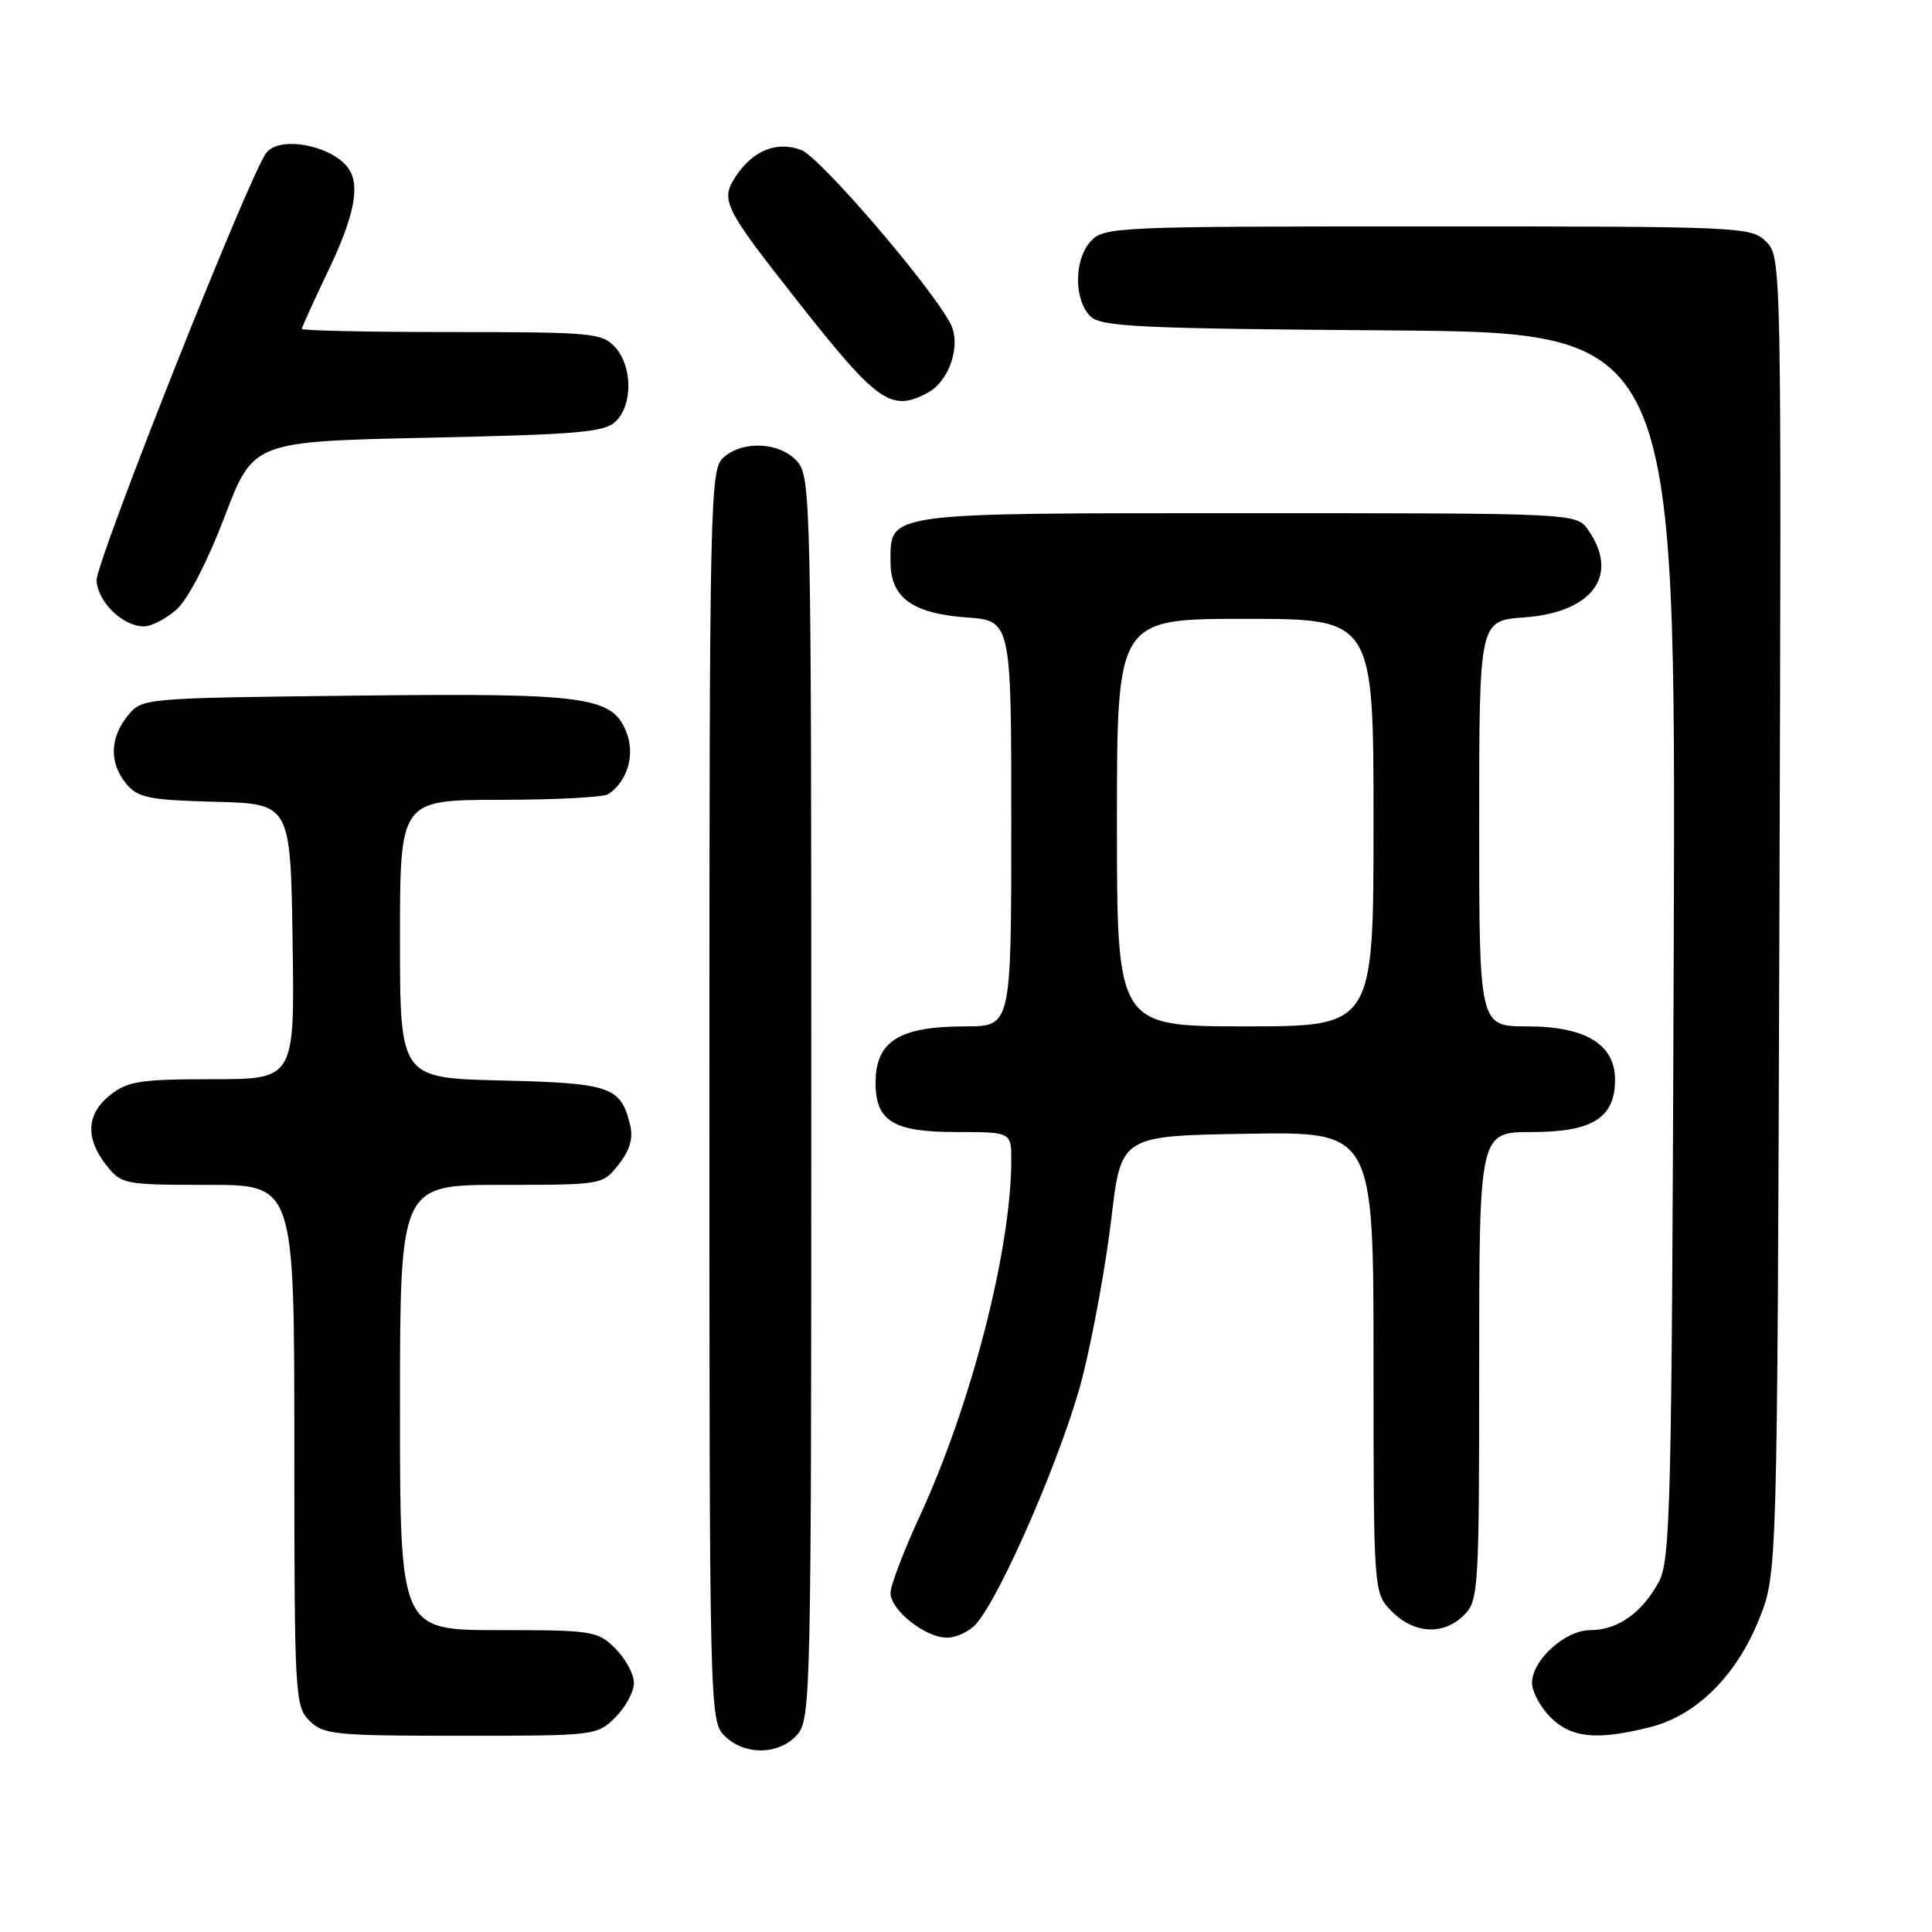 <?xml version="1.0" encoding="UTF-8" standalone="no"?>
<!DOCTYPE svg PUBLIC "-//W3C//DTD SVG 1.1//EN" "http://www.w3.org/Graphics/SVG/1.1/DTD/svg11.dtd" >
<svg xmlns="http://www.w3.org/2000/svg" xmlns:xlink="http://www.w3.org/1999/xlink" version="1.1" viewBox="0 0 256 256">
 <g >
 <path fill="currentColor"
d=" M 105.60 229.90 C 107.44 227.86 107.50 225.02 107.50 145.50 C 107.50 65.98 107.44 63.14 105.60 61.10 C 103.29 58.56 98.40 58.33 95.83 60.65 C 94.09 62.23 94.00 66.17 94.00 145.15 C 94.00 226.67 94.03 228.03 96.00 230.00 C 98.62 232.62 103.18 232.57 105.60 229.90 Z  M 81.55 227.55 C 82.90 226.20 84.00 224.15 84.00 223.00 C 84.00 221.85 82.90 219.80 81.55 218.45 C 79.19 216.10 78.56 216.00 66.05 216.00 C 53.00 216.00 53.00 216.00 53.00 186.50 C 53.00 157.00 53.00 157.00 66.43 157.00 C 79.83 157.00 79.86 157.00 81.98 154.29 C 83.47 152.40 83.93 150.82 83.49 149.04 C 82.25 143.98 80.92 143.52 66.47 143.17 C 53.00 142.85 53.00 142.85 53.00 124.42 C 53.00 106.00 53.00 106.00 66.25 105.98 C 73.54 105.98 80.00 105.64 80.60 105.23 C 83.18 103.51 84.21 99.91 82.96 96.91 C 81.04 92.26 77.63 91.82 46.66 92.18 C 18.82 92.50 18.82 92.50 16.91 94.86 C 14.53 97.80 14.47 101.14 16.75 103.88 C 18.28 105.71 19.75 106.01 28.50 106.24 C 38.50 106.50 38.50 106.50 38.77 124.75 C 39.05 143.00 39.05 143.00 28.16 143.00 C 18.66 143.00 16.93 143.26 14.63 145.07 C 11.46 147.57 11.26 150.79 14.07 154.37 C 16.10 156.94 16.42 157.00 27.57 157.00 C 39.00 157.00 39.00 157.00 39.00 191.50 C 39.00 224.67 39.08 226.08 41.00 228.00 C 42.85 229.85 44.33 230.00 61.05 230.00 C 78.87 230.00 79.12 229.97 81.55 227.55 Z  M 218.67 228.85 C 224.79 227.31 230.10 222.03 233.11 214.50 C 235.50 208.50 235.50 208.50 235.78 121.28 C 236.06 34.76 236.05 34.05 234.03 32.03 C 232.05 30.05 230.89 30.00 189.15 30.00 C 147.60 30.00 146.26 30.06 144.50 32.00 C 142.30 34.43 142.29 39.72 144.47 41.90 C 145.87 43.30 150.83 43.54 184.06 43.78 C 222.06 44.07 222.06 44.07 221.78 125.28 C 221.52 200.33 221.37 206.74 219.76 209.69 C 217.53 213.75 214.32 216.00 210.73 216.00 C 207.39 216.00 203.00 219.97 203.00 223.00 C 203.00 224.15 204.10 226.20 205.45 227.55 C 208.21 230.30 211.59 230.64 218.67 228.85 Z  M 129.30 215.22 C 132.62 211.55 140.99 192.15 143.44 182.46 C 144.83 176.94 146.55 167.49 147.26 161.46 C 148.55 150.50 148.55 150.50 165.27 150.23 C 182.00 149.95 182.00 149.95 182.00 180.52 C 182.00 211.09 182.00 211.09 184.45 213.55 C 187.43 216.52 191.30 216.70 194.00 214.00 C 195.91 212.09 196.00 210.67 196.00 181.00 C 196.00 150.00 196.00 150.00 203.00 150.00 C 211.02 150.00 214.00 148.12 214.00 143.07 C 214.00 138.38 210.08 136.00 202.37 136.00 C 196.00 136.00 196.00 136.00 196.00 109.12 C 196.00 82.24 196.00 82.24 201.96 81.81 C 211.03 81.15 214.64 76.22 210.44 70.22 C 208.89 68.00 208.89 68.00 165.27 68.00 C 116.87 68.00 118.00 67.84 118.00 74.50 C 118.00 79.18 120.91 81.29 128.04 81.81 C 134.00 82.24 134.00 82.24 134.00 109.12 C 134.00 136.00 134.00 136.00 127.93 136.00 C 119.17 136.00 116.04 137.95 116.02 143.42 C 115.99 148.54 118.35 150.00 126.65 150.00 C 134.00 150.00 134.00 150.00 134.00 153.75 C 133.98 165.56 128.70 186.12 121.88 200.88 C 119.75 205.50 118.00 210.08 118.00 211.07 C 118.00 213.35 122.60 217.00 125.48 217.00 C 126.70 217.00 128.42 216.20 129.30 215.22 Z  M 23.41 80.75 C 24.90 79.42 27.50 74.41 29.75 68.50 C 33.55 58.50 33.55 58.50 56.74 58.00 C 76.82 57.57 80.16 57.27 81.63 55.80 C 83.86 53.56 83.80 48.54 81.51 46.01 C 79.80 44.12 78.46 44.00 59.85 44.00 C 48.93 44.00 40.00 43.81 40.00 43.58 C 40.00 43.35 41.58 39.88 43.50 35.86 C 46.90 28.76 47.74 24.65 46.23 22.40 C 44.16 19.30 37.08 17.91 35.29 20.25 C 33.02 23.20 12.62 74.65 12.79 76.96 C 13.01 79.83 16.30 83.00 19.06 83.00 C 20.06 83.00 22.02 81.99 23.41 80.75 Z  M 122.93 52.04 C 125.84 50.48 127.41 45.64 125.92 42.84 C 123.22 37.76 108.65 20.82 106.18 19.88 C 102.94 18.65 99.75 19.93 97.48 23.39 C 95.42 26.53 95.90 27.50 105.76 40.00 C 116.30 53.39 118.08 54.63 122.93 52.04 Z  M 148.00 109.00 C 148.00 82.00 148.00 82.00 165.00 82.00 C 182.00 82.00 182.00 82.00 182.00 109.00 C 182.00 136.00 182.00 136.00 165.00 136.00 C 148.00 136.00 148.00 136.00 148.00 109.00 Z "/>
</g>
</svg>